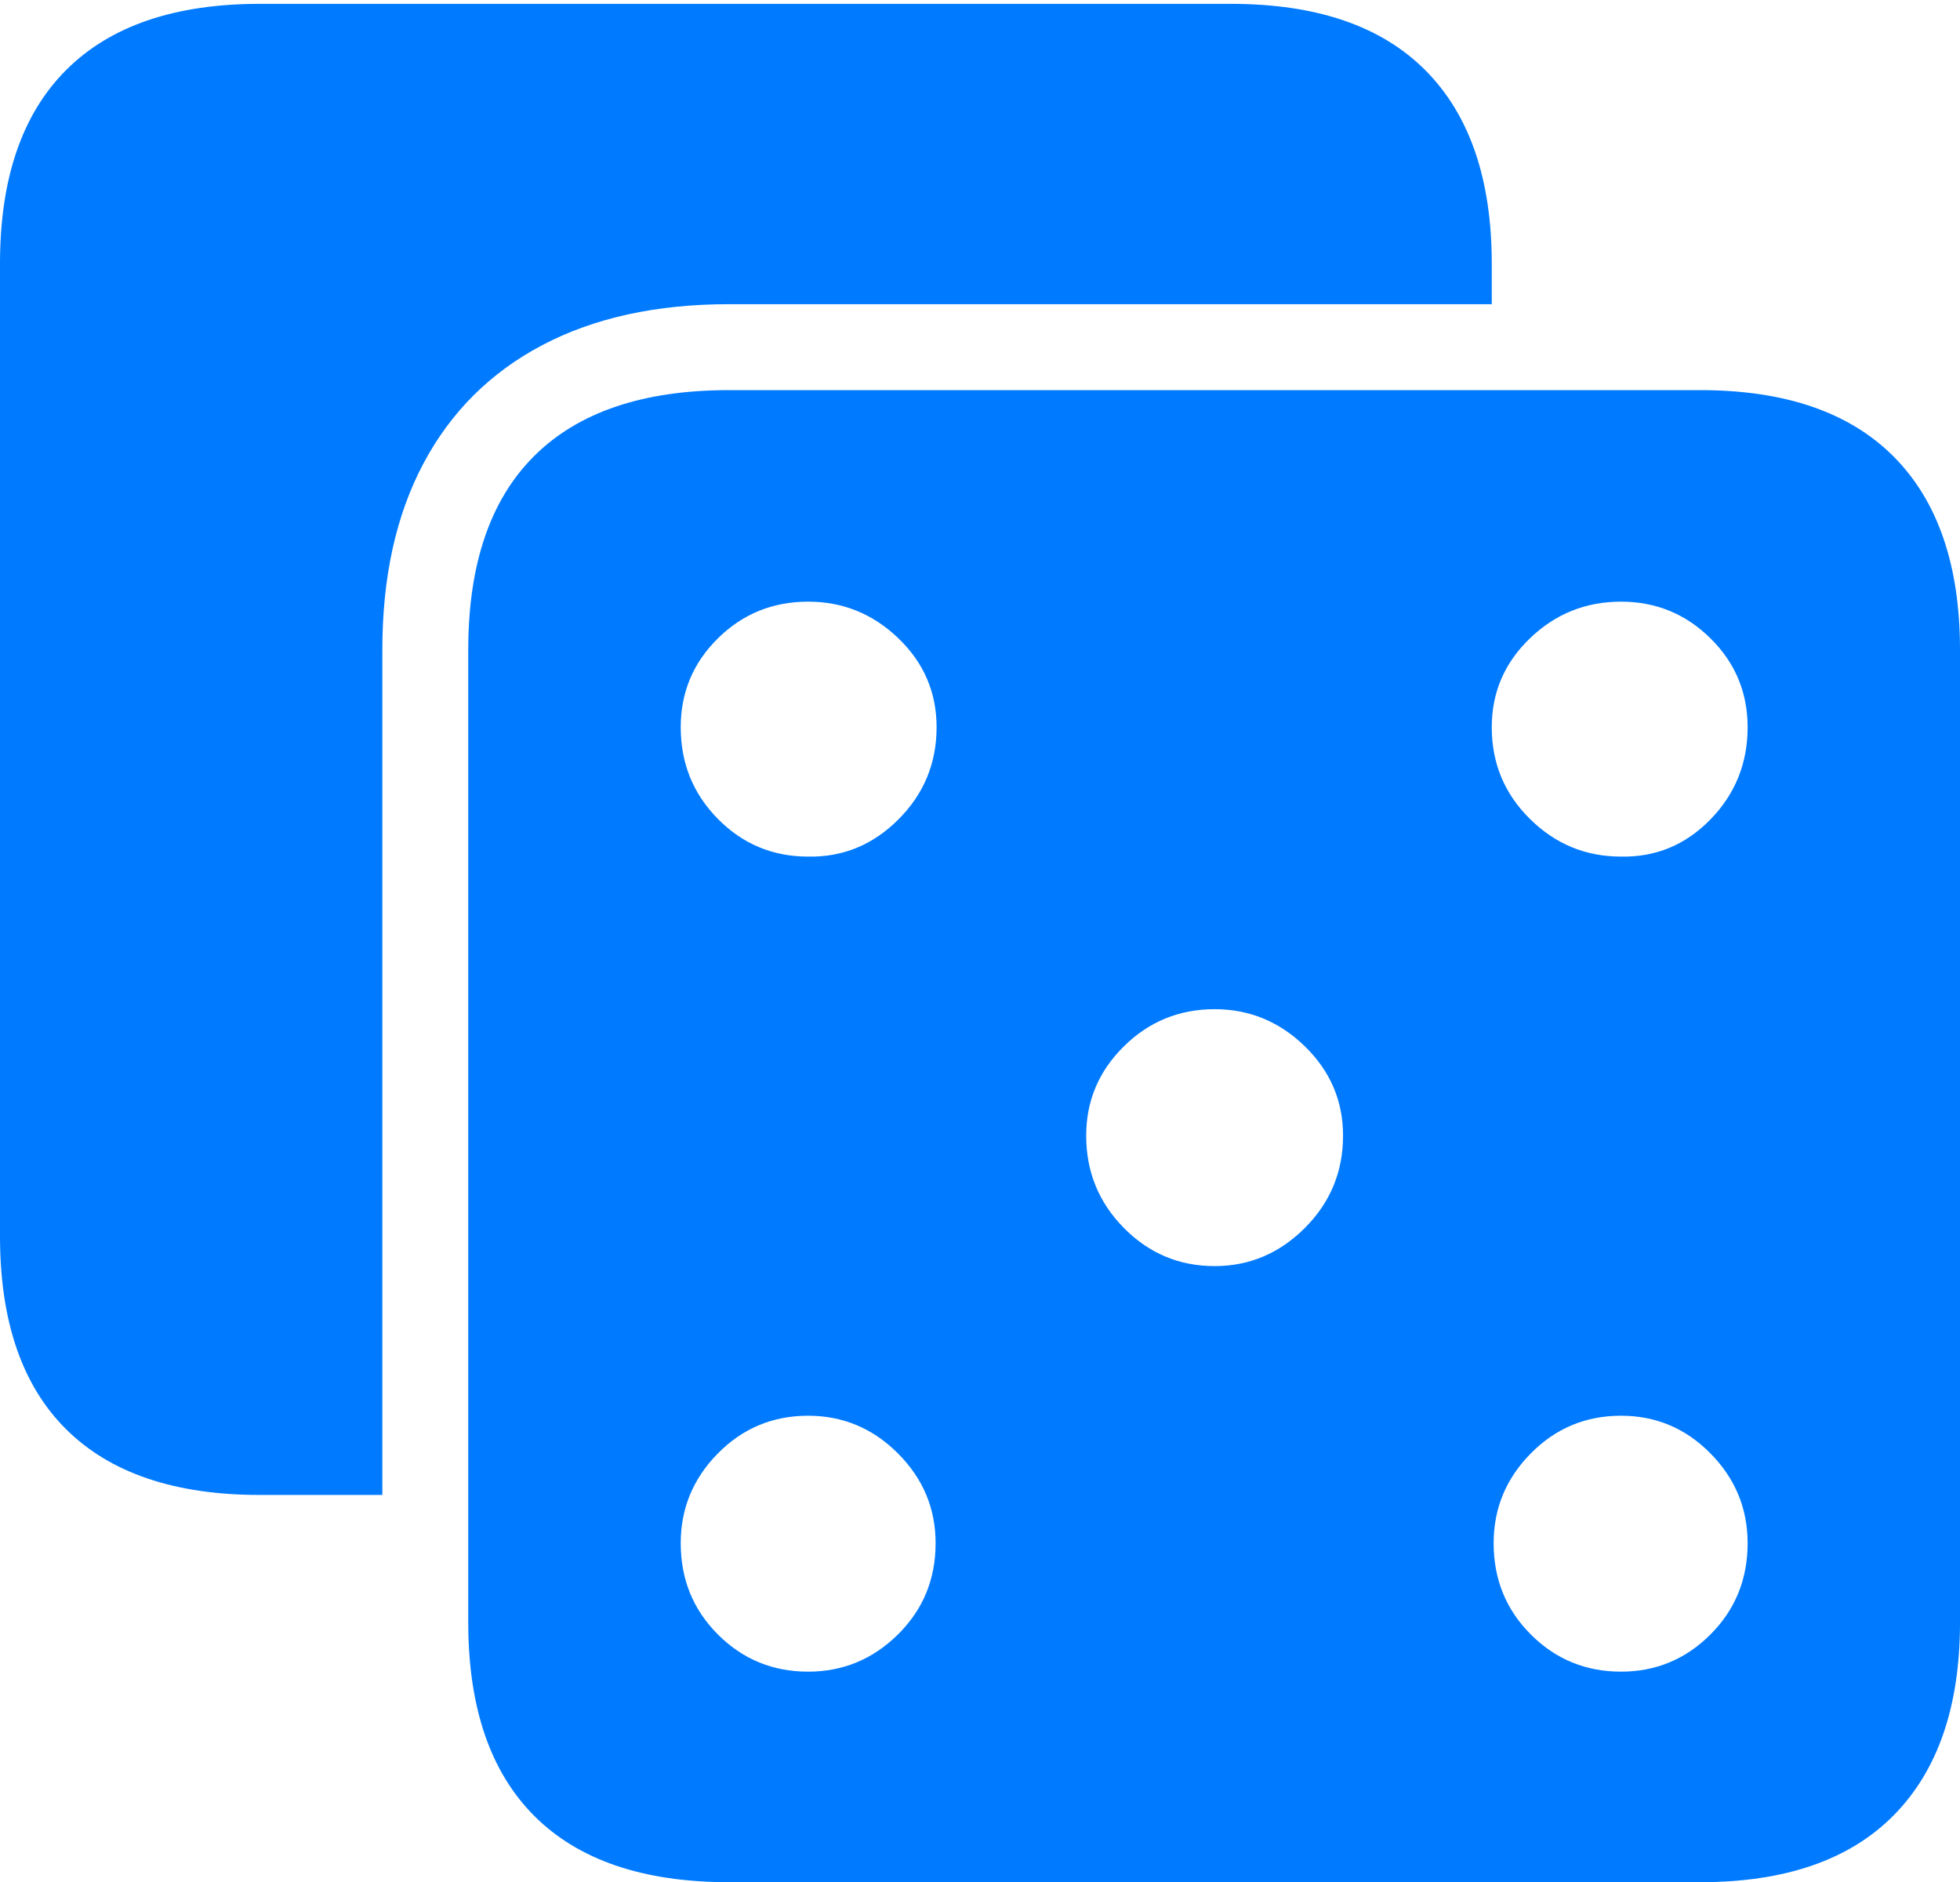 <?xml version="1.0" encoding="UTF-8"?>
<!--Generator: Apple Native CoreSVG 175-->
<!DOCTYPE svg
PUBLIC "-//W3C//DTD SVG 1.1//EN"
       "http://www.w3.org/Graphics/SVG/1.1/DTD/svg11.dtd">
<svg version="1.1" xmlns="http://www.w3.org/2000/svg" xmlns:xlink="http://www.w3.org/1999/xlink" width="19.824" height="19.033">
 <g>
  <rect height="19.033" opacity="0" width="19.824" x="0" y="0"/>
  <path d="M7.373 19.033L17.197 19.033Q18.486 19.033 19.155 18.355Q19.824 17.676 19.824 16.406L19.824 6.572Q19.824 5.293 19.155 4.619Q18.486 3.945 17.197 3.945L7.373 3.945Q6.074 3.945 5.405 4.609Q4.736 5.273 4.736 6.572L4.736 16.406Q4.736 17.695 5.405 18.364Q6.074 19.033 7.373 19.033ZM0 12.5Q0 13.789 0.669 14.453Q1.338 15.117 2.627 15.117L3.867 15.117L3.867 6.572Q3.867 5.469 4.282 4.688Q4.697 3.906 5.483 3.491Q6.27 3.076 7.373 3.076L15.088 3.076L15.088 2.666Q15.088 1.387 14.419 0.713Q13.75 0.039 12.451 0.039L2.627 0.039Q1.338 0.039 0.669 0.708Q0 1.377 0 2.666ZM8.174 8.662Q7.637 8.662 7.261 8.281Q6.885 7.9 6.885 7.354Q6.885 6.826 7.261 6.455Q7.637 6.084 8.174 6.084Q8.701 6.084 9.087 6.455Q9.473 6.826 9.473 7.354Q9.473 7.9 9.087 8.286Q8.701 8.672 8.174 8.662ZM16.396 8.662Q15.859 8.662 15.474 8.281Q15.088 7.9 15.088 7.354Q15.088 6.826 15.474 6.455Q15.859 6.084 16.396 6.084Q16.924 6.084 17.3 6.455Q17.676 6.826 17.676 7.354Q17.676 7.9 17.3 8.286Q16.924 8.672 16.396 8.662ZM12.285 12.803Q11.748 12.803 11.367 12.417Q10.986 12.031 10.986 11.484Q10.986 10.957 11.367 10.581Q11.748 10.205 12.285 10.205Q12.812 10.205 13.198 10.581Q13.584 10.957 13.584 11.484Q13.584 12.031 13.198 12.417Q12.812 12.803 12.285 12.803ZM8.174 16.904Q7.637 16.904 7.261 16.528Q6.885 16.152 6.885 15.605Q6.885 15.078 7.261 14.697Q7.637 14.316 8.174 14.316Q8.701 14.316 9.082 14.697Q9.463 15.078 9.463 15.605Q9.463 16.152 9.082 16.528Q8.701 16.904 8.174 16.904ZM16.396 16.904Q15.859 16.904 15.483 16.528Q15.107 16.152 15.107 15.605Q15.107 15.078 15.483 14.697Q15.859 14.316 16.396 14.316Q16.924 14.316 17.3 14.697Q17.676 15.078 17.676 15.605Q17.676 16.152 17.3 16.528Q16.924 16.904 16.396 16.904Z" fill="#007aff"/>
 </g>
</svg>
